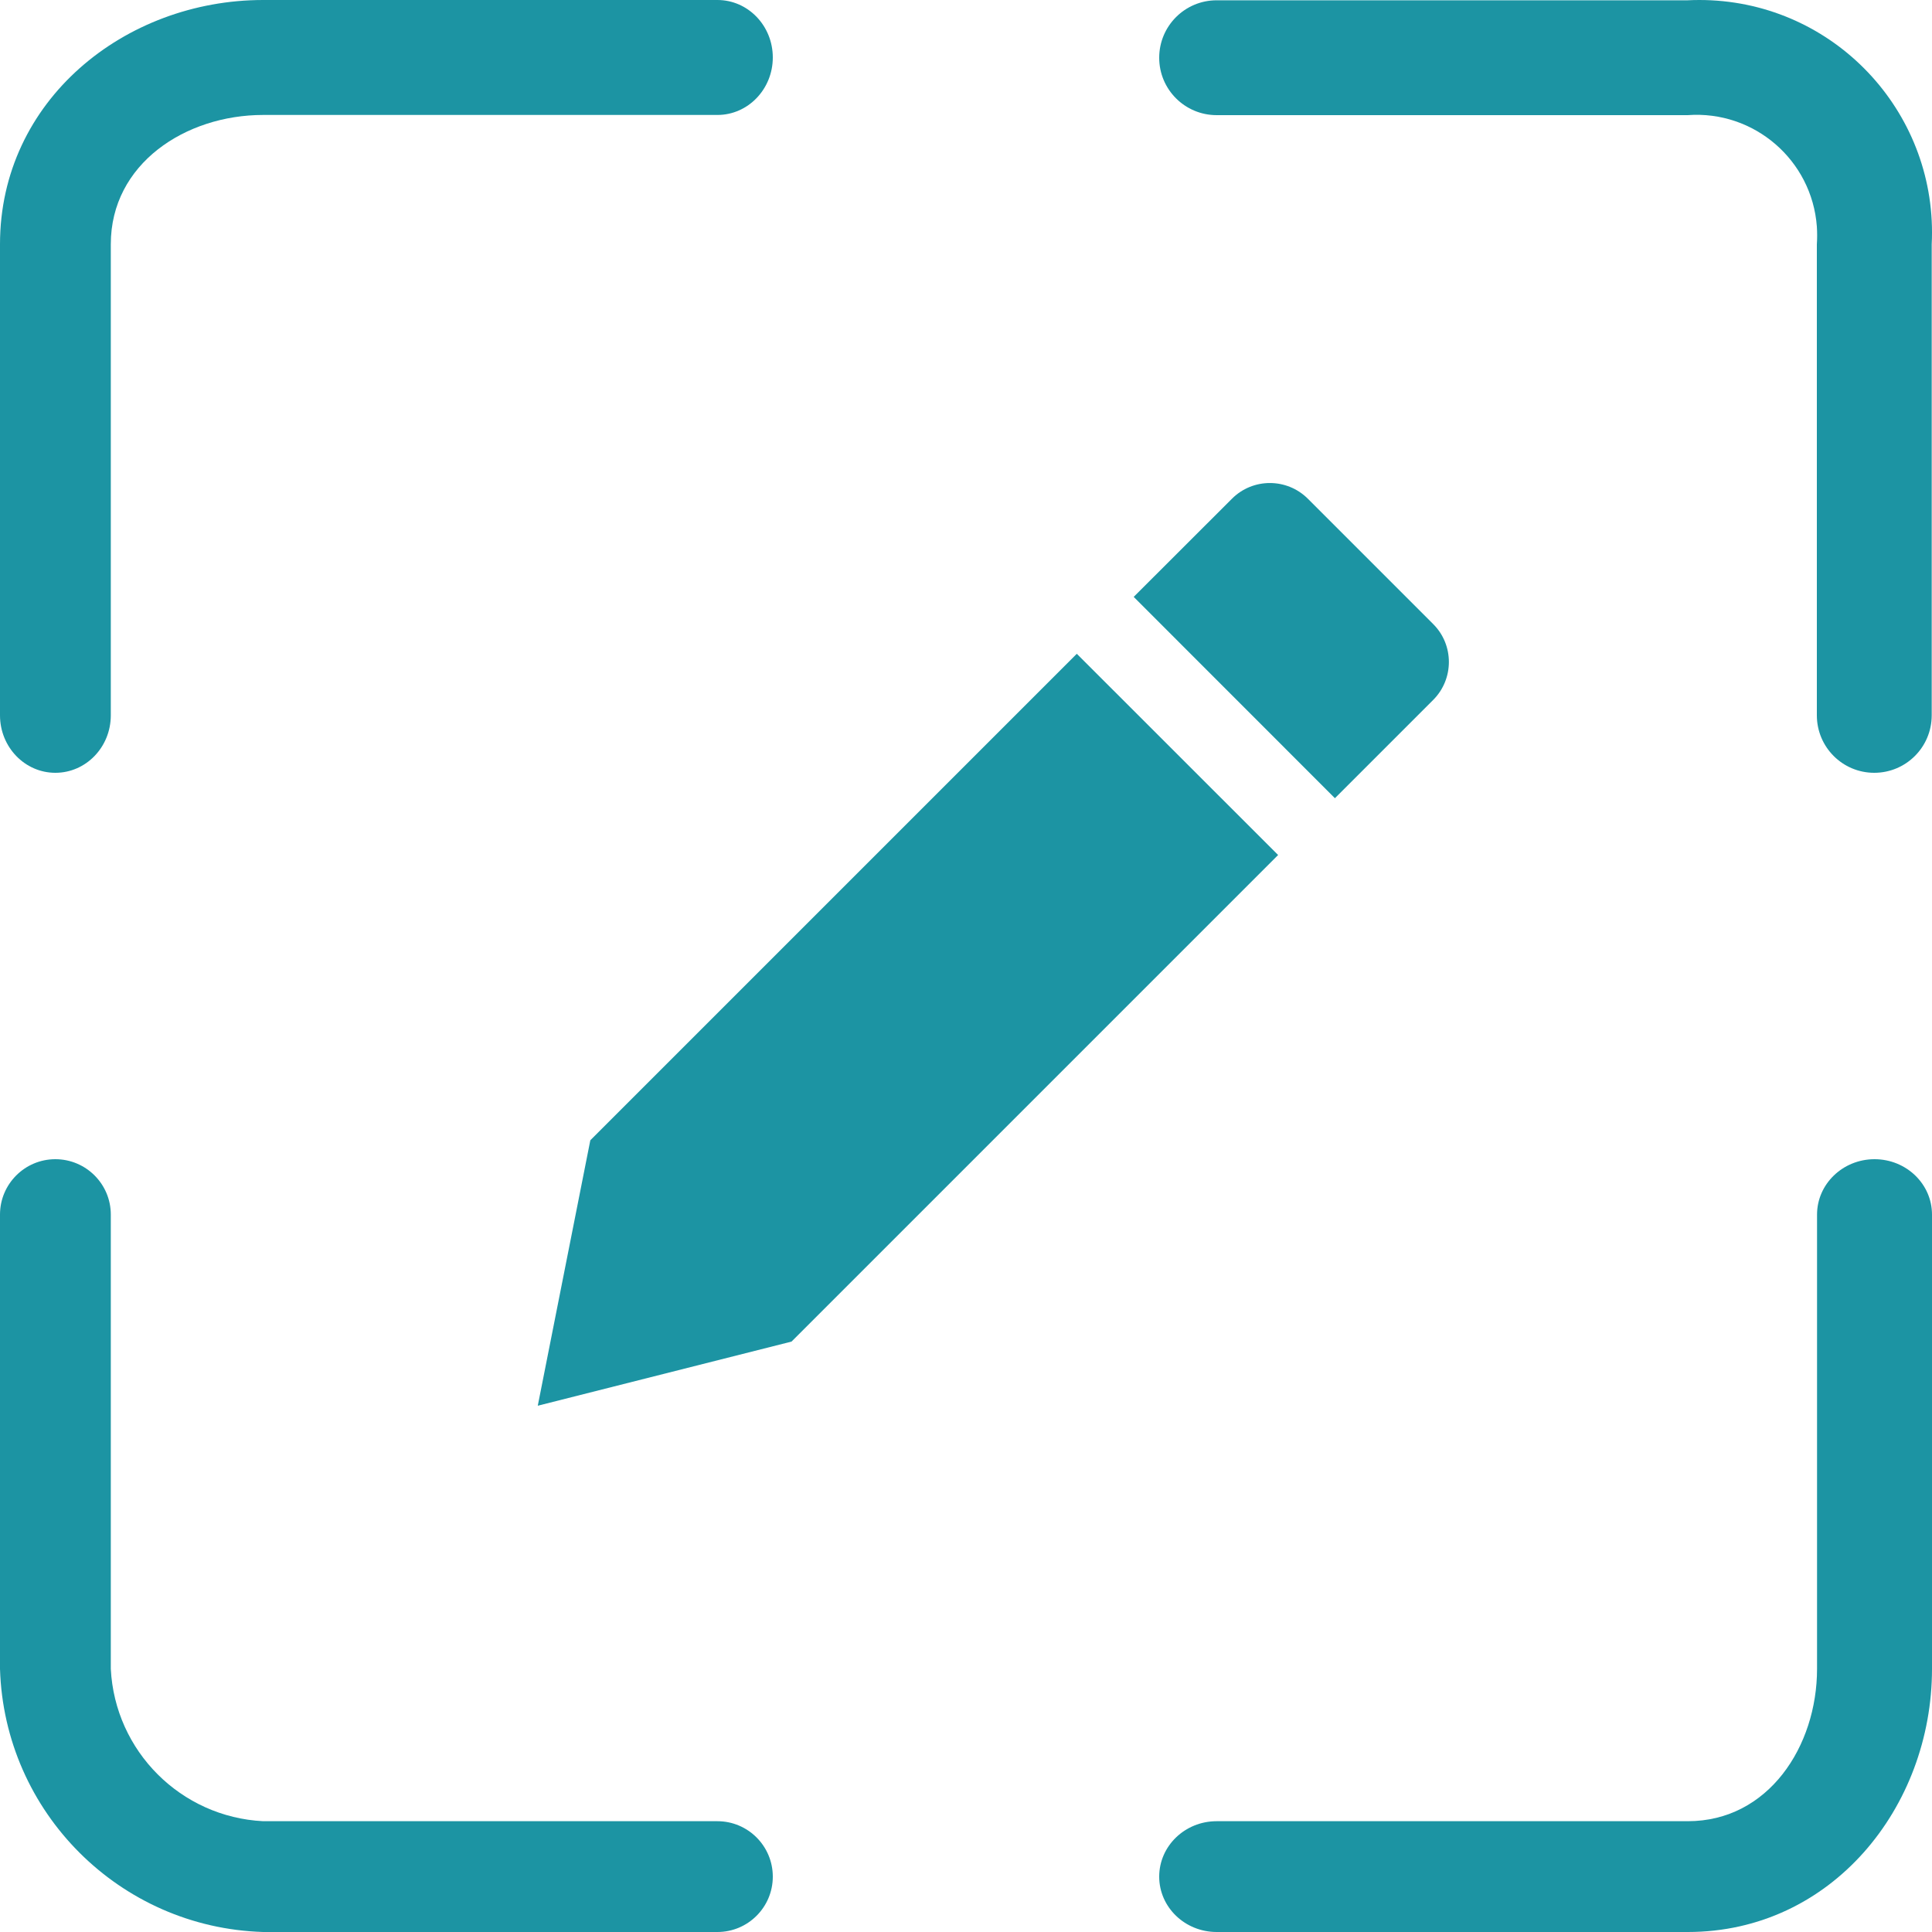 <?xml version="1.0" encoding="UTF-8"?>
<svg width="20px" height="20px" viewBox="0 0 20 20" version="1.1" xmlns="http://www.w3.org/2000/svg" xmlns:xlink="http://www.w3.org/1999/xlink">
    <!-- Generator: Sketch 51.3 (57544) - http://www.bohemiancoding.com/sketch -->
    <title>Group 5</title>
    <desc>Created with Sketch.</desc>
    <defs></defs>
    <g id="Page-2" stroke="none" stroke-width="1" fill="none" fill-rule="evenodd">
        <g id="eReports-editing-modal-" transform="translate(-234, -172)" fill="#1C94A3" fill-rule="nonzero">
            <g id="Group-5" transform="translate(234, 172)">
                <g id="focus">
                    <path d="M0.573,8 C0.89,8 1.147,7.734 1.147,7.405 L1.147,2.528 C1.147,1.695 1.921,1.19 2.724,1.19 L7.427,1.19 C7.743,1.19 8,0.923 8,0.595 C8,0.266 7.743,0 7.427,0 L2.724,0 C1.29,1.61944884e-17 0,1.041 0,2.528 L0,7.405 C0,7.734 0.257,8 0.573,8 Z" id="Shape"></path>
                    <path d="M17.714,0.003 C17.633,-0.001 17.551,-0.001 17.47,0.003 L12.595,0.003 C12.266,0.003 12,0.269 12,0.598 C12,0.926 12.266,1.192 12.595,1.192 L17.47,1.192 C18.158,1.141 18.757,1.657 18.808,2.345 C18.812,2.406 18.812,2.468 18.808,2.53 L18.808,7.405 C18.808,7.734 19.074,8 19.402,8 C19.731,8 19.997,7.734 19.997,7.405 L19.997,2.53 C20.064,1.202 19.042,0.07 17.714,0.003 Z" id="Shape"></path>
                    <path d="M19.405,12 C19.077,12 18.81,12.257 18.81,12.573 L18.81,17.276 C18.81,18.079 18.305,18.853 17.472,18.853 L12.595,18.853 C12.266,18.853 12,19.11 12,19.427 C12,19.743 12.266,20 12.595,20 L17.472,20 C18.959,20 20,18.71 20,17.276 L20,12.573 C20,12.257 19.734,12 19.405,12 Z" id="Shape"></path>
                    <path d="M7.426,18.853 L2.724,18.853 C1.872,18.81 1.19,18.128 1.147,17.276 L1.147,12.573 C1.147,12.257 0.89,12 0.573,12 C0.257,12 0,12.257 0,12.573 L0,17.276 C0.045,18.761 1.239,19.955 2.724,20 L7.427,20 C7.743,20 8,19.743 8,19.427 C8,19.11 7.743,18.853 7.426,18.853 Z" id="Shape"></path>
                </g>
                <g id="edit-(6)" transform="translate(5, 5)">
                    <polygon id="Shape" points="1.111 6.804 0.567 9.552 3.194 8.888 8.231 3.851 6.147 1.768"></polygon>
                    <path d="M9.836,1.46 L8.539,0.163 C8.322,-0.054 7.969,-0.054 7.753,0.163 L6.736,1.179 L8.819,3.263 L9.836,2.246 C10.053,2.029 10.053,1.676 9.836,1.46 Z" id="Shape"></path>
                </g>
            </g>
        </g>
    </g>
</svg>
